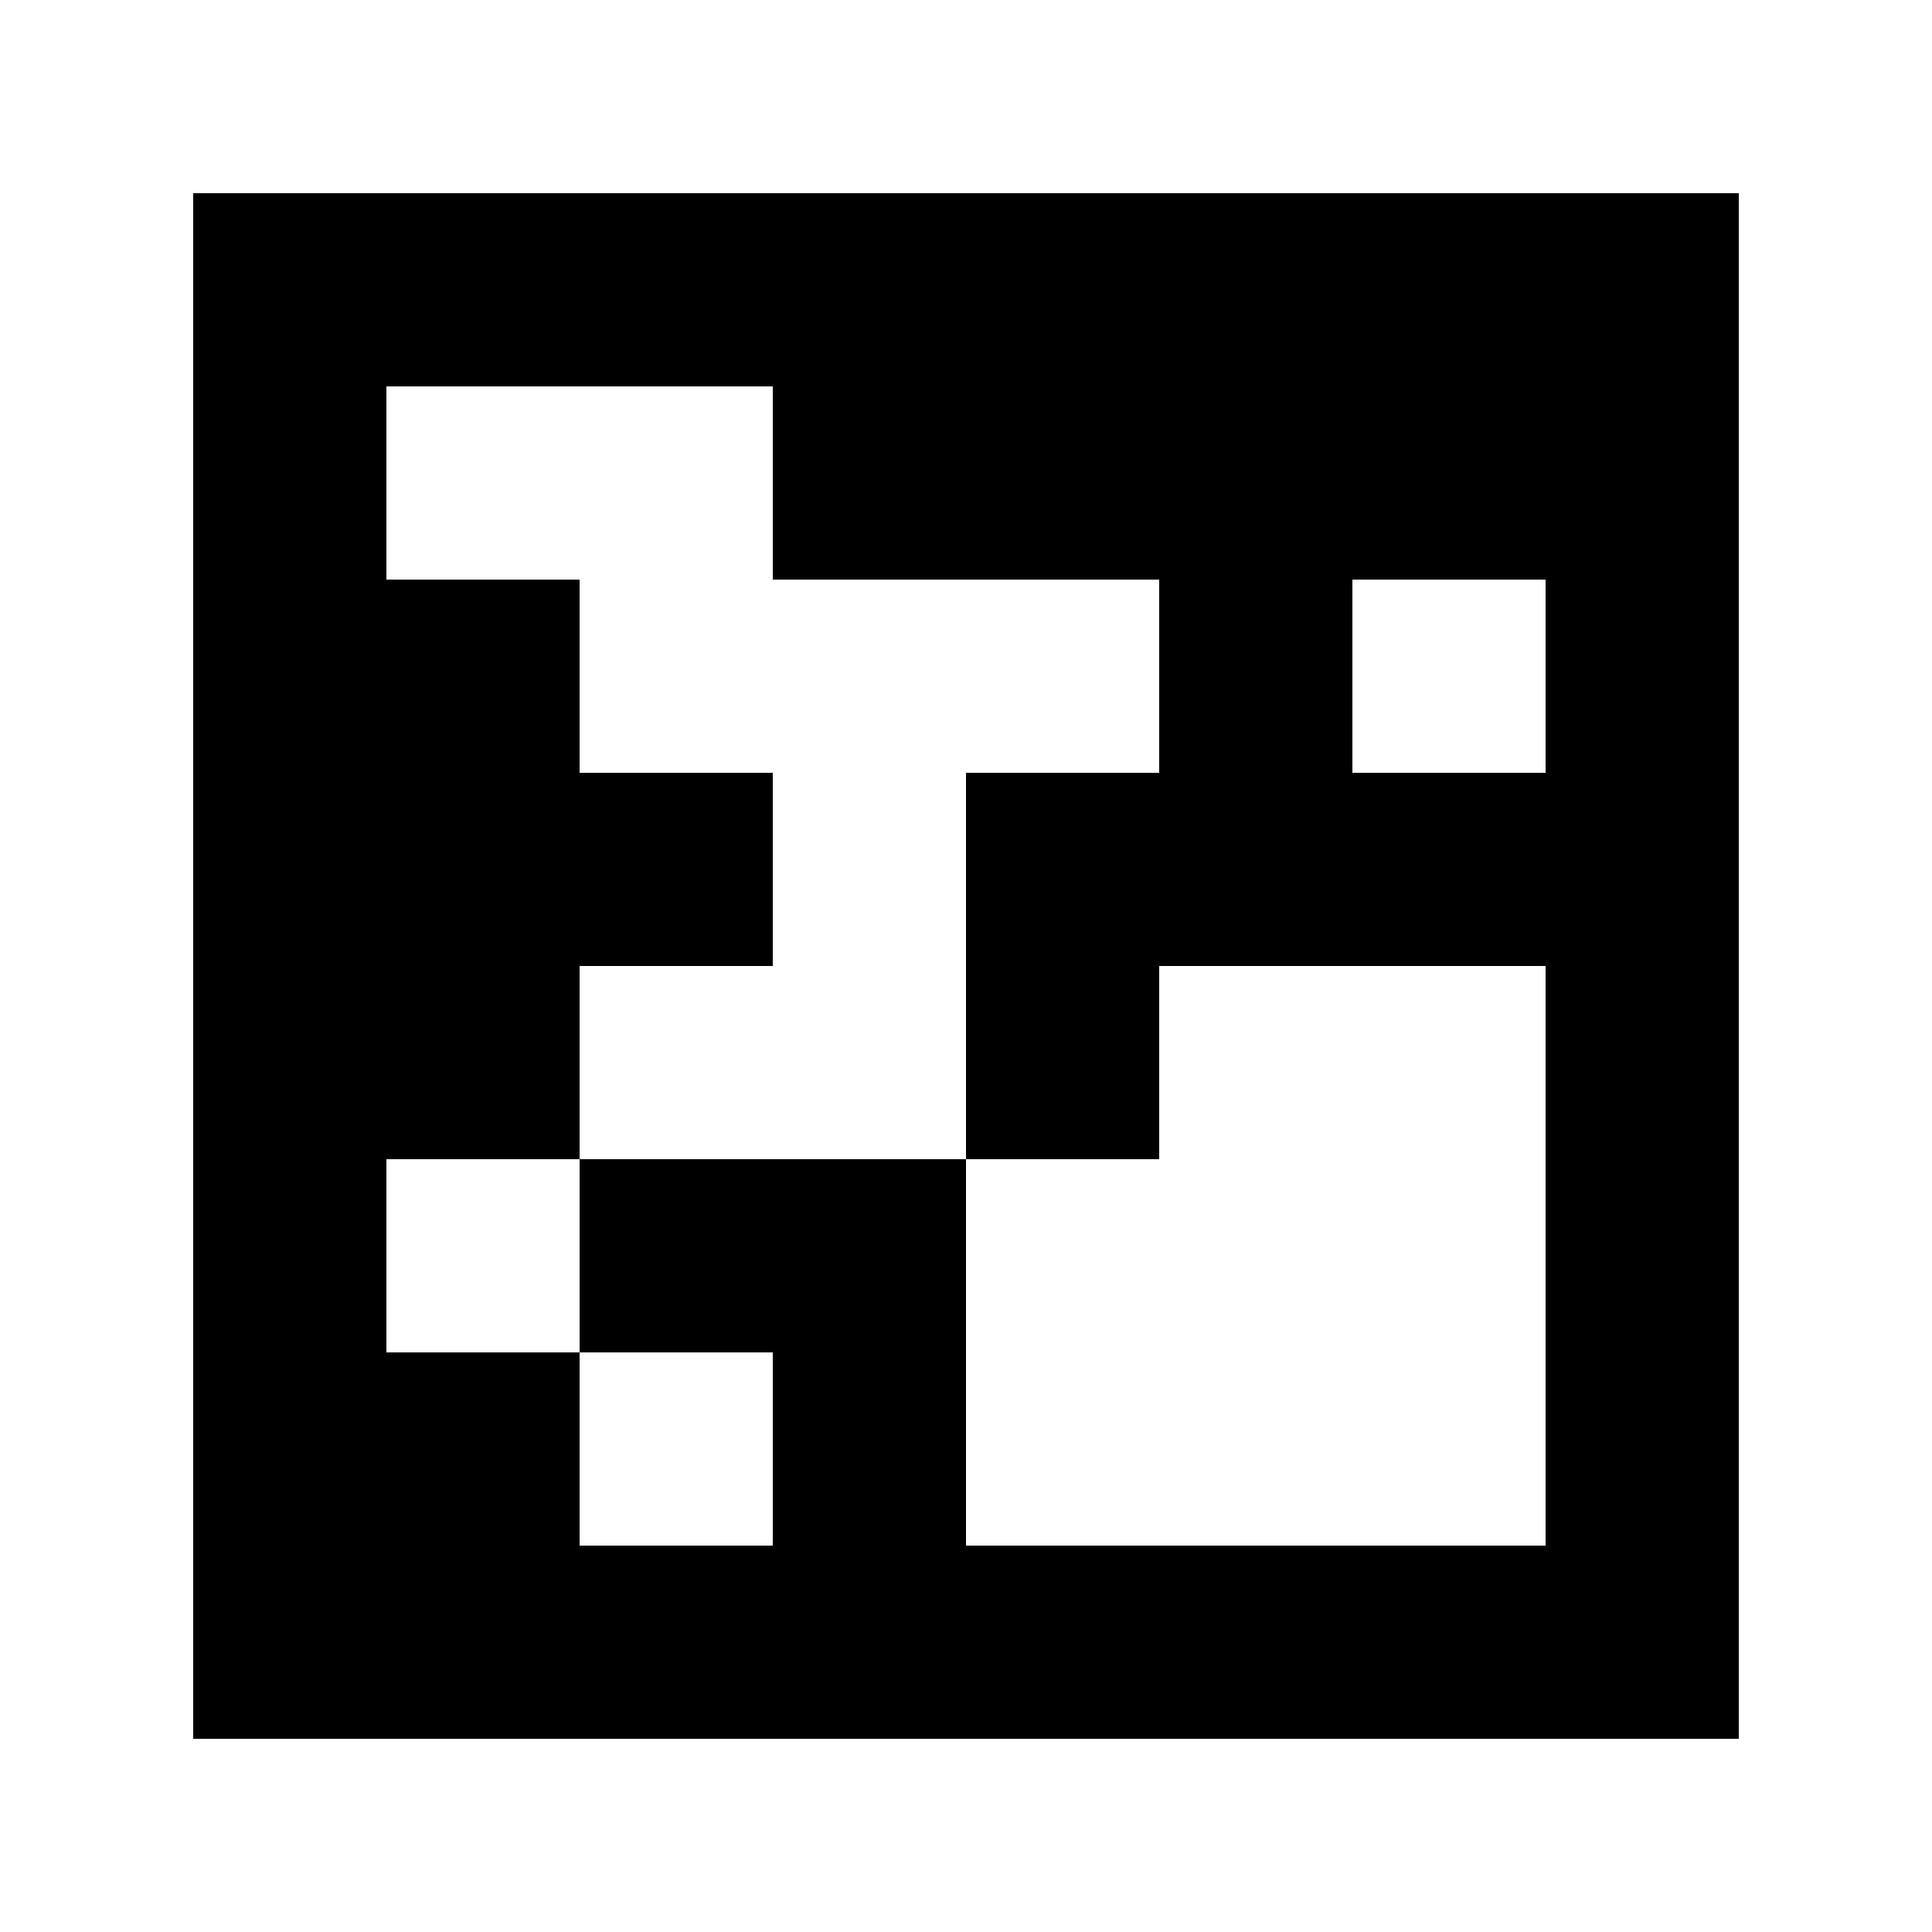 <?xml version="1.0" standalone="yes"?>
<svg xmlns="http://www.w3.org/2000/svg" width="100" height="100">
<path style="fill:#ffffff; stroke:none;" d="M0 0L0 100L100 100L100 0L0 0z"/>
<path style="fill:#000000; stroke:none;" d="M10 10L10 90L90 90L90 10L10 10z"/>
<path style="fill:#ffffff; stroke:none;" d="M20 20L20 30L30 30L30 40L40 40L40 50L30 50L30 60L20 60L20 70L30 70L30 80L40 80L40 70L30 70L30 60L50 60L50 80L80 80L80 50L60 50L60 60L50 60L50 40L60 40L60 30L40 30L40 20L20 20M70 30L70 40L80 40L80 30L70 30z"/>
</svg>

